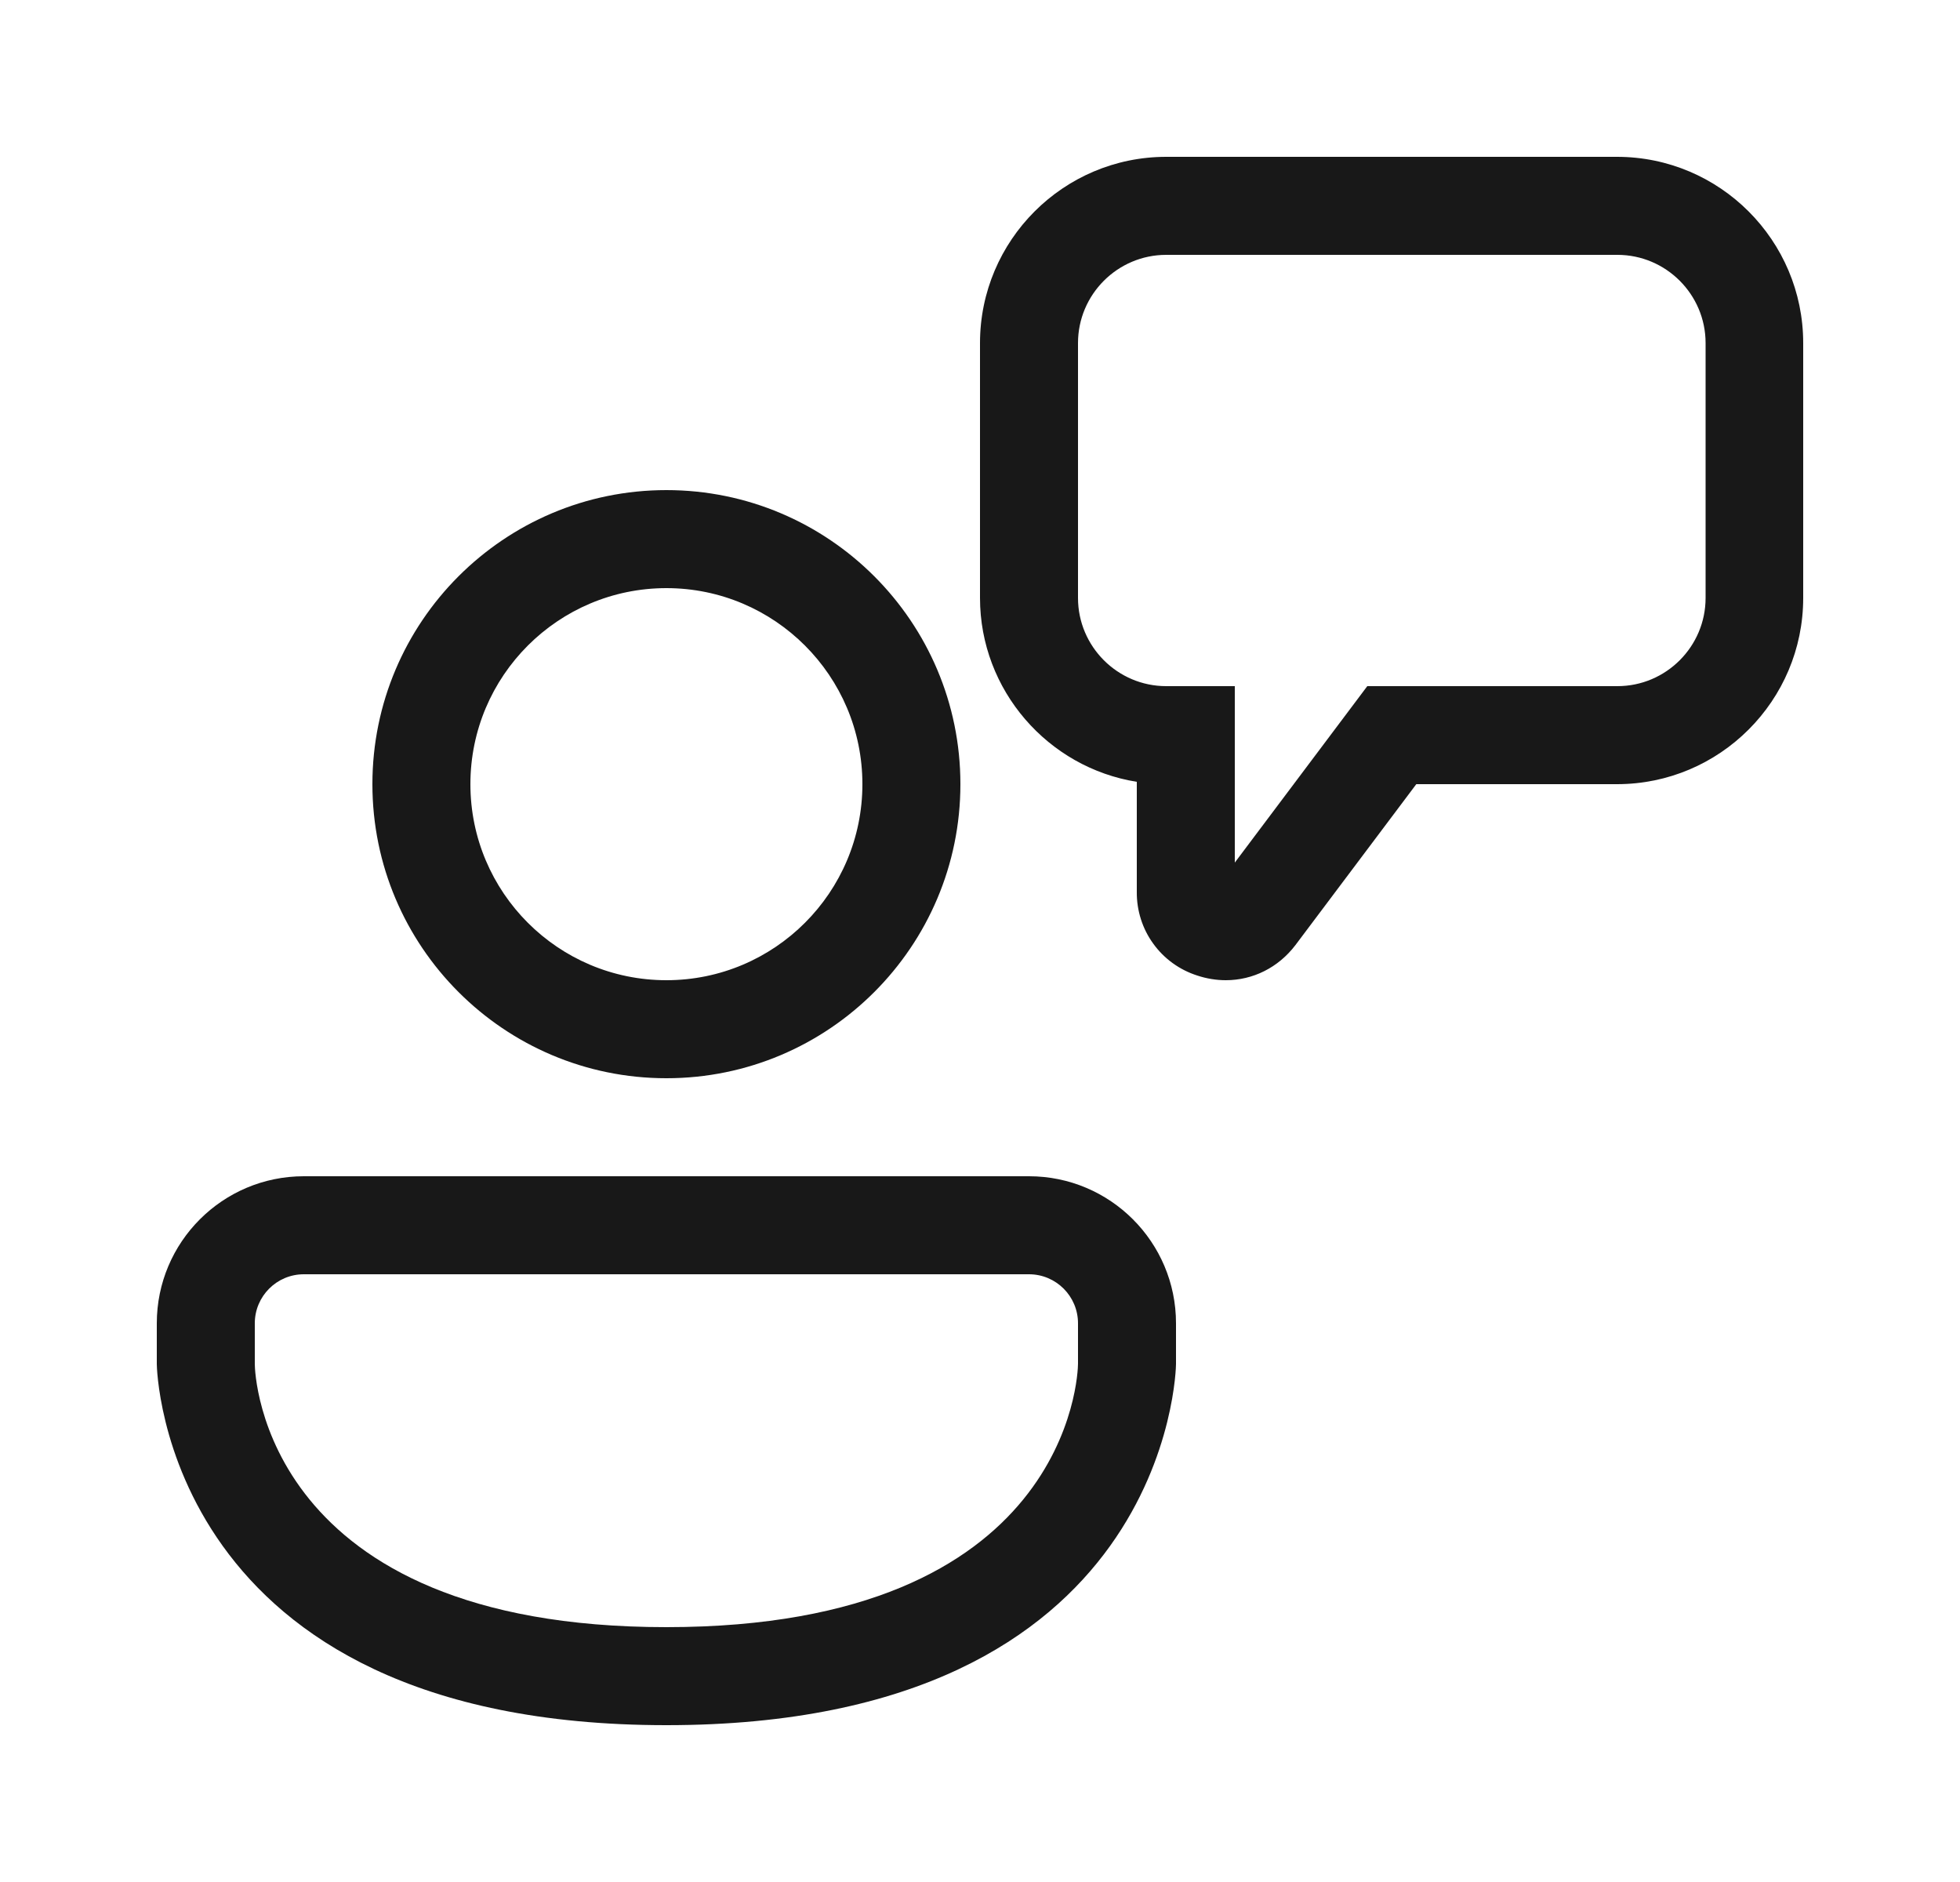 <svg width="25" height="24" viewBox="0 0 25 24" fill="none" xmlns="http://www.w3.org/2000/svg">
<path d="M15.635 12.5C15.515 12.5 15.39 12.48 15.27 12.44C15.045 12.368 14.848 12.226 14.71 12.034C14.571 11.843 14.498 11.611 14.5 11.375V9.97C13.37 9.79 12.5 8.805 12.5 7.625V4.375C12.5 3.065 13.565 2 14.875 2H20.625C21.935 2 23 3.065 23 4.375V7.625C23 8.935 21.935 10 20.625 10H18.065L16.525 12.05C16.305 12.34 15.98 12.5 15.635 12.5ZM14.875 3.25C14.255 3.25 13.75 3.755 13.75 4.375V7.625C13.75 8.245 14.255 8.75 14.875 8.75H15.75V11L17.44 8.75H20.63C21.25 8.75 21.755 8.245 21.755 7.625V4.375C21.755 3.755 21.25 3.25 20.63 3.25H14.875ZM8.5 13.75C6.43 13.75 4.75 12.07 4.75 10C4.75 7.93 6.43 6.25 8.5 6.25C10.57 6.25 12.25 7.93 12.25 10C12.25 12.07 10.57 13.75 8.5 13.75ZM8.5 7.5C7.12 7.5 6 8.62 6 10C6 11.38 7.12 12.5 8.5 12.5C9.88 12.5 11 11.38 11 10C11 8.62 9.88 7.5 8.5 7.5ZM2 17.395C2 17.44 2.075 22 8.5 22C14.925 22 15 17.44 15 17.395V16.875C15 15.84 14.16 15 13.125 15H3.875C2.84 15 2 15.84 2 16.875V17.395ZM3.25 16.875C3.25 16.53 3.53 16.25 3.875 16.25H13.125C13.47 16.25 13.75 16.53 13.75 16.875V17.39C13.75 17.525 13.64 20.75 8.5 20.75C3.36 20.75 3.25 17.525 3.25 17.395V16.875Z" fill="#181818"/>
</svg>
